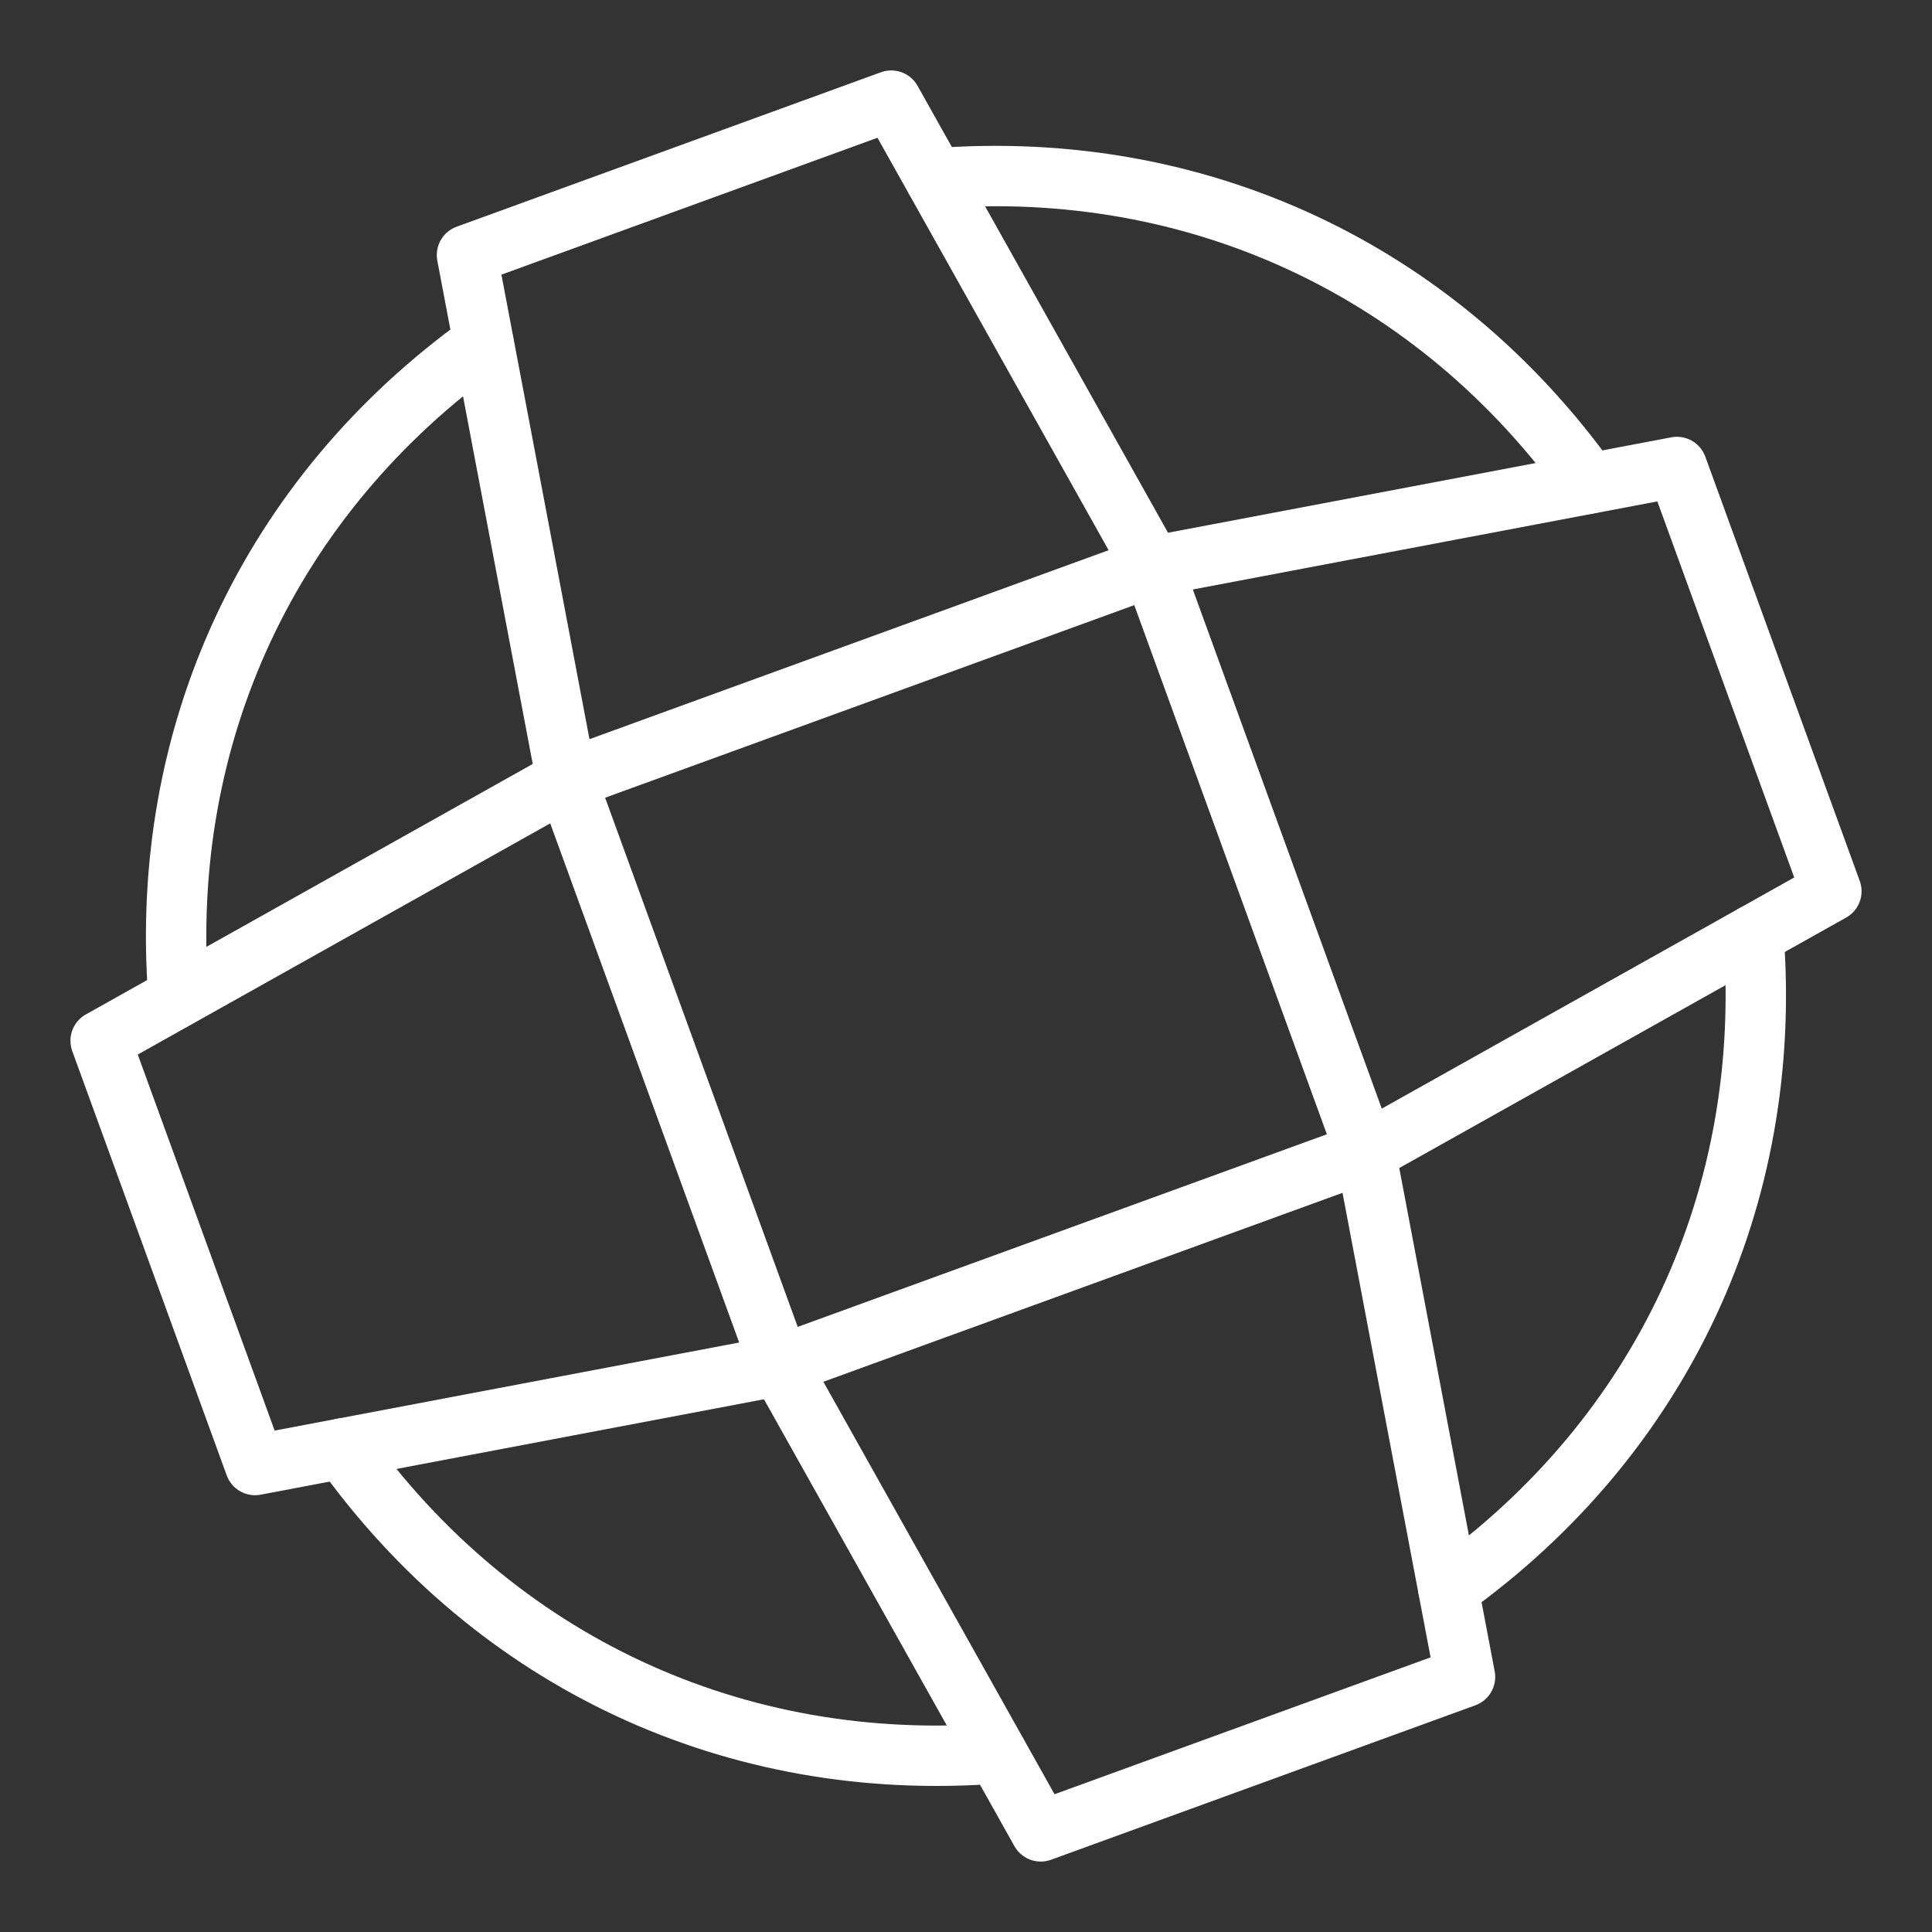 <ns0:svg xmlns:ns0="http://www.w3.org/2000/svg" id="a" viewBox="0 0 48 48" style="stroke-width:1.5px"><ns0:rect x="0" y="0" width="48" height="48" fill="#333333" stroke="none"/><ns0:defs style="stroke-width:1.5px"><ns0:style style="stroke-width:1.5px">.b{fill:none;stroke:#fff;stroke-linecap:round;stroke-linejoin:round;}</ns0:style></ns0:defs><ns0:path class="b" d="m28.629,14.073l-14.556,5.298-2.471-13.034,10.541-3.837,6.486,11.573Z" style="stroke-width:1.5px" /><ns0:path class="b" d="m19.371,33.927l14.556-5.298,2.471,13.034-10.541,3.837-6.486-11.573Z" style="stroke-width:1.5px" /><ns0:path class="b" d="m33.927,28.629l-5.298-14.556,13.034-2.471,3.837,10.541-11.573,6.486Z" style="stroke-width:1.5px" /><ns0:path class="b" d="m14.073,19.371l5.298,14.556-13.034,2.471-3.837-10.541,11.573-6.486Z" style="stroke-width:1.5px" /><ns0:path class="b" d="m8.517,35.985c3.798,5.31,9.743,8.082,16.252,7.578" style="stroke-width:1.5px" /><ns0:path class="b" d="m23.23,4.432c6.508-.504,12.454,2.269,16.252,7.578" style="stroke-width:1.5px" /><ns0:path class="b" d="m4.434,24.767c-.504-6.508,2.269-12.454,7.578-16.252" style="stroke-width:1.5px" /><ns0:path class="b" d="m35.986,39.48c5.31-3.798,8.082-9.743,7.578-16.252" style="stroke-width:1.5px" /></ns0:svg>